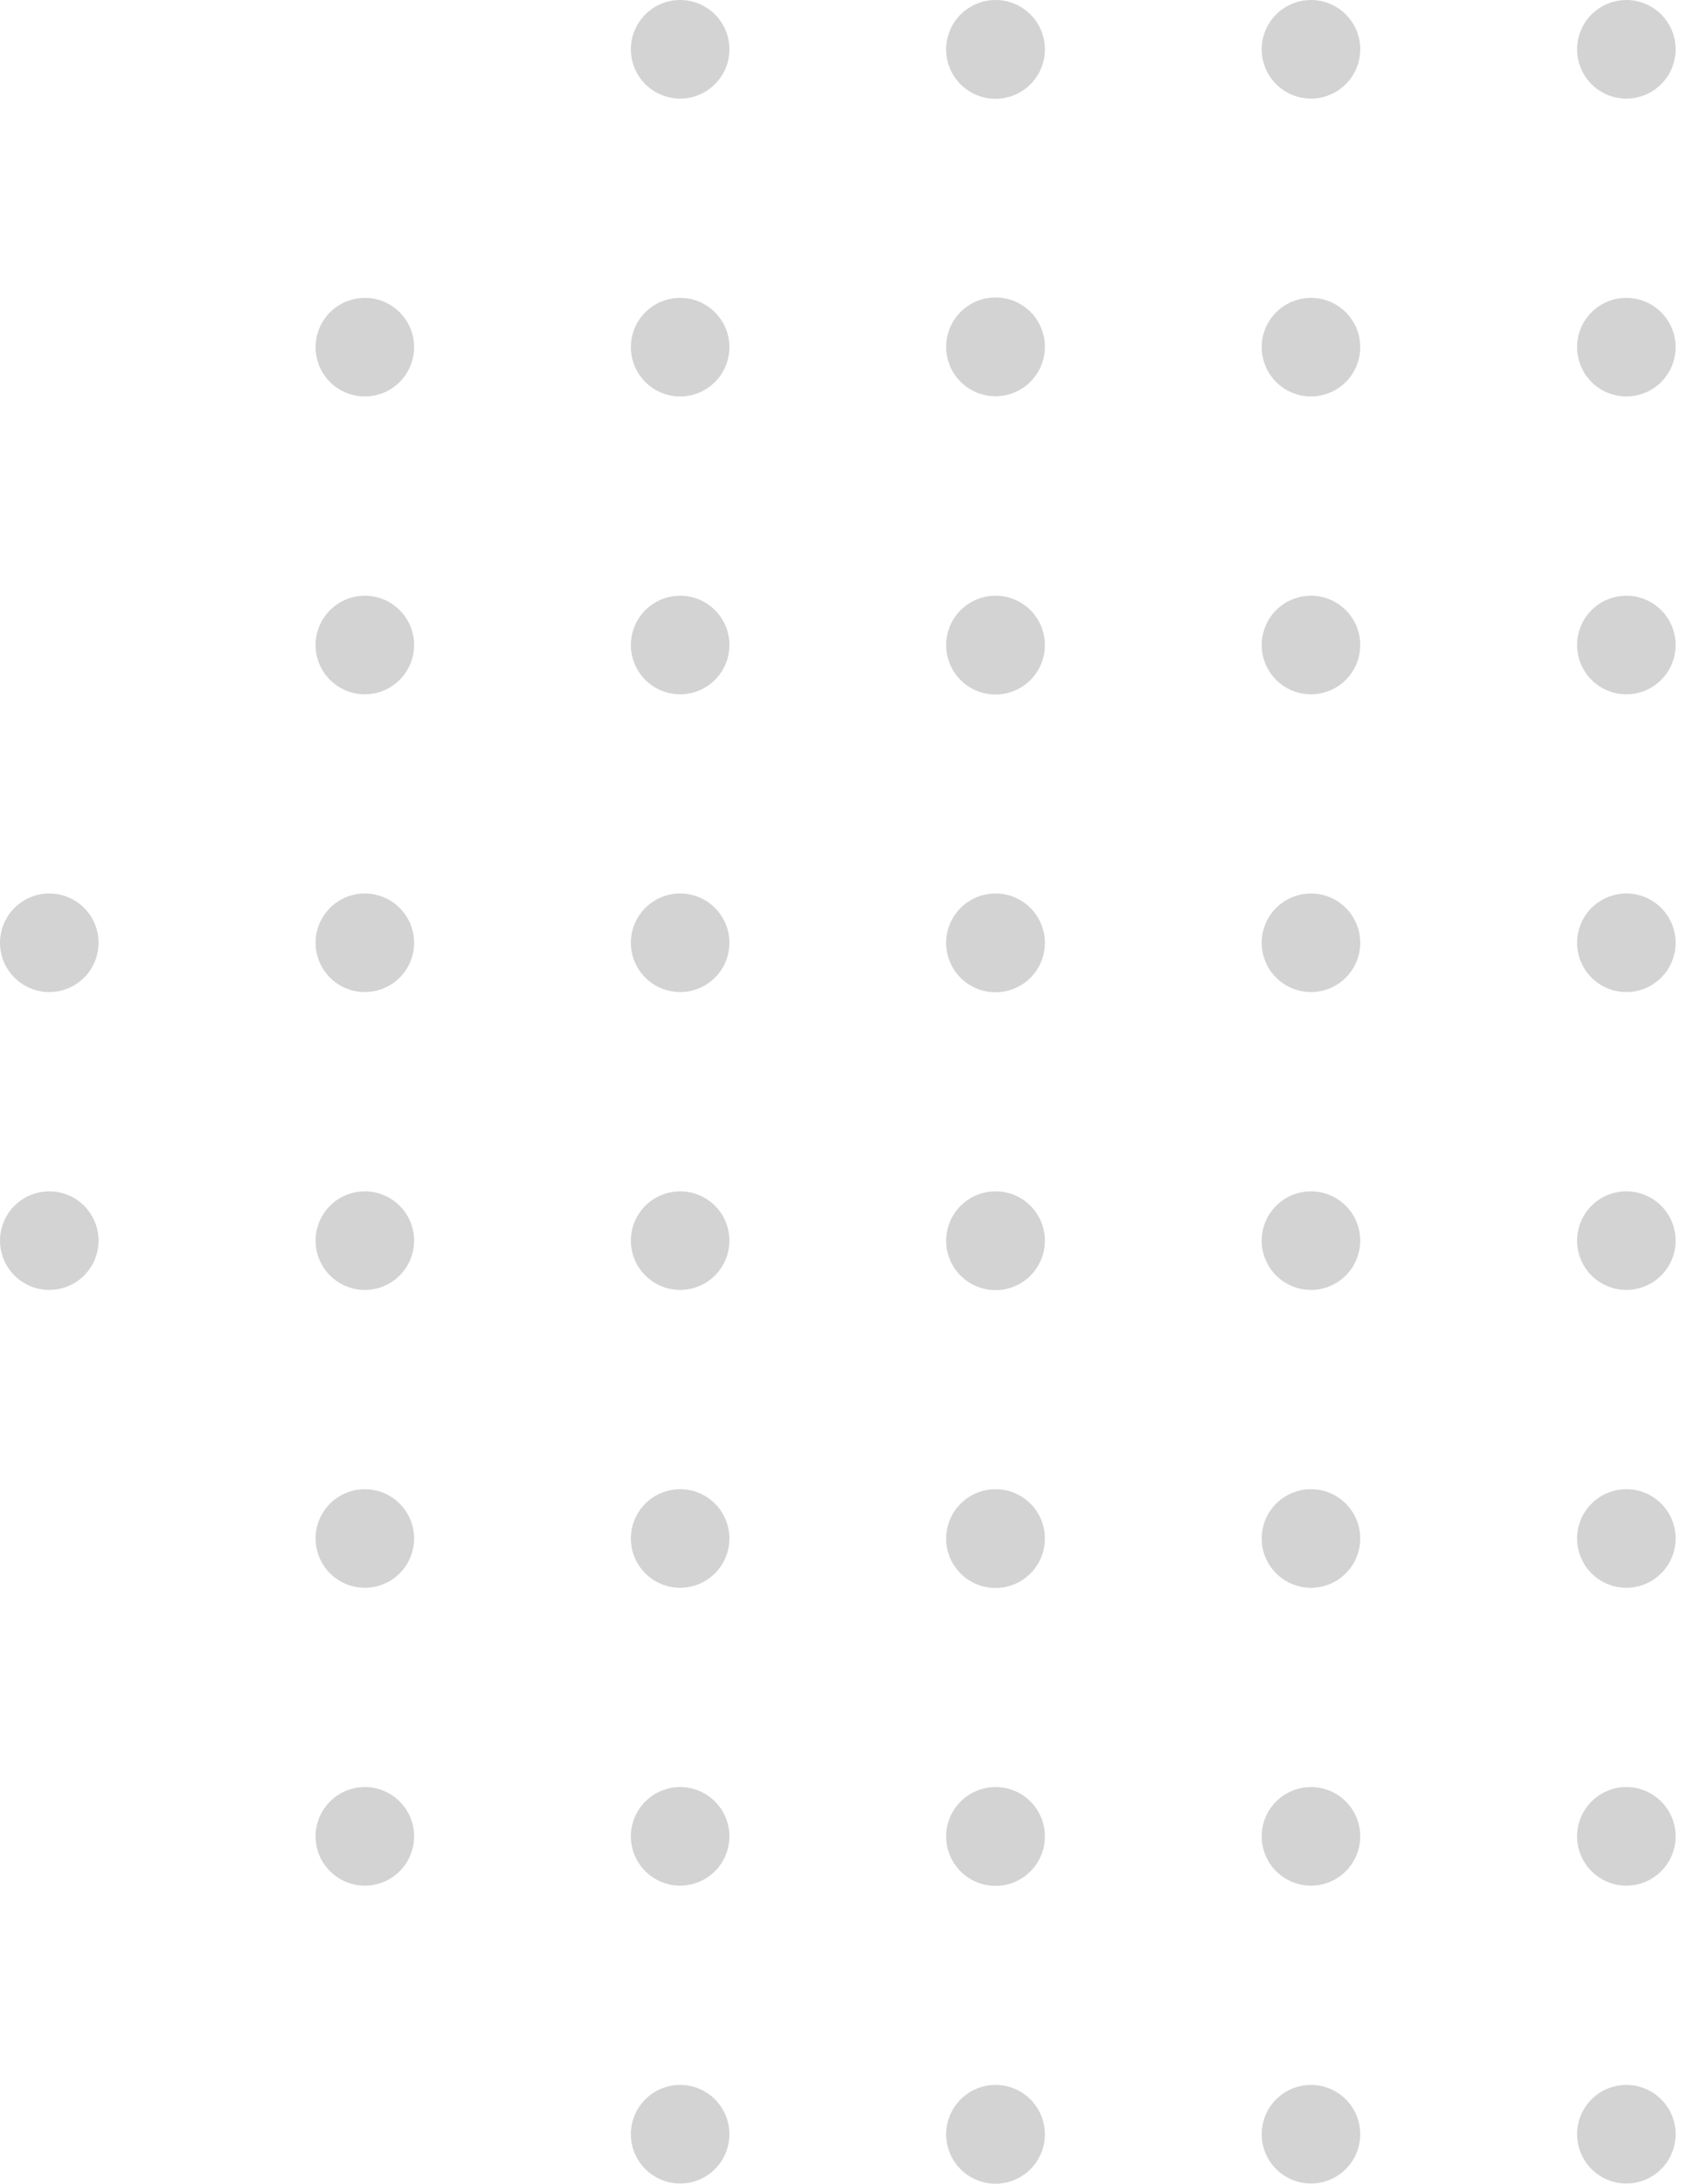 <svg width="136" height="176" viewBox="0 0 136 176" fill="none" xmlns="http://www.w3.org/2000/svg">
<path d="M109.658 171.973C109.658 172.758 109.425 173.527 108.989 174.18C108.552 174.833 107.932 175.342 107.206 175.643C106.48 175.944 105.681 176.022 104.911 175.869C104.14 175.716 103.432 175.337 102.876 174.782C102.321 174.226 101.942 173.518 101.789 172.748C101.636 171.977 101.714 171.178 102.015 170.452C102.316 169.726 102.825 169.106 103.478 168.669C104.132 168.233 104.9 168 105.686 168C106.739 168 107.75 168.418 108.495 169.164C109.24 169.909 109.658 170.919 109.658 171.973Z" fill="#D3D3D3"/>
<path d="M135.083 171.973C135.083 172.758 134.85 173.527 134.414 174.18C133.977 174.833 133.357 175.342 132.631 175.643C131.905 175.944 131.106 176.022 130.335 175.869C129.565 175.716 128.857 175.337 128.301 174.782C127.746 174.226 127.367 173.518 127.214 172.748C127.061 171.977 127.139 171.178 127.44 170.452C127.741 169.726 128.25 169.106 128.903 168.669C129.557 168.233 130.325 168 131.111 168C132.164 168 133.175 168.418 133.92 169.164C134.665 169.909 135.083 170.919 135.083 171.973Z" fill="#D3D3D3"/>
<path d="M109.658 147.972C109.658 148.757 109.425 149.525 108.989 150.179C108.552 150.832 107.932 151.341 107.206 151.642C106.48 151.943 105.681 152.021 104.911 151.868C104.14 151.715 103.432 151.336 102.876 150.781C102.321 150.225 101.942 149.517 101.789 148.747C101.636 147.976 101.714 147.177 102.015 146.451C102.316 145.725 102.825 145.105 103.478 144.668C104.132 144.232 104.9 143.999 105.686 143.999C106.739 143.999 107.75 144.417 108.495 145.162C109.24 145.907 109.658 146.918 109.658 147.972Z" fill="#D3D3D3"/>
<path d="M135.083 147.972C135.083 148.757 134.85 149.525 134.414 150.179C133.977 150.832 133.357 151.341 132.631 151.642C131.905 151.943 131.106 152.021 130.335 151.868C129.565 151.715 128.857 151.336 128.301 150.781C127.746 150.225 127.367 149.517 127.214 148.747C127.061 147.976 127.139 147.177 127.44 146.451C127.741 145.725 128.25 145.105 128.903 144.668C129.557 144.232 130.325 143.999 131.111 143.999C132.164 143.999 133.175 144.417 133.92 145.162C134.665 145.907 135.083 146.918 135.083 147.972Z" fill="#D3D3D3"/>
<path d="M109.658 123.97C109.658 124.756 109.425 125.524 108.989 126.177C108.552 126.831 107.932 127.34 107.206 127.641C106.48 127.941 105.681 128.02 104.911 127.867C104.14 127.713 103.432 127.335 102.876 126.779C102.321 126.224 101.942 125.516 101.789 124.745C101.636 123.975 101.714 123.176 102.015 122.45C102.316 121.724 102.825 121.103 103.478 120.667C104.132 120.23 104.9 119.997 105.686 119.997C106.739 119.997 107.75 120.416 108.495 121.161C109.24 121.906 109.658 122.917 109.658 123.97Z" fill="#D3D3D3"/>
<path d="M135.083 123.97C135.083 124.756 134.85 125.524 134.414 126.177C133.977 126.831 133.357 127.34 132.631 127.641C131.905 127.941 131.106 128.02 130.335 127.867C129.565 127.713 128.857 127.335 128.301 126.779C127.746 126.224 127.367 125.516 127.214 124.745C127.061 123.975 127.139 123.176 127.44 122.45C127.741 121.724 128.25 121.103 128.903 120.667C129.557 120.23 130.325 119.997 131.111 119.997C132.164 119.997 133.175 120.416 133.92 121.161C134.665 121.906 135.083 122.917 135.083 123.97Z" fill="#D3D3D3"/>
<path d="M109.658 99.969C109.658 100.755 109.425 101.523 108.989 102.176C108.552 102.83 107.932 103.339 107.206 103.639C106.48 103.94 105.681 104.019 104.911 103.866C104.14 103.712 103.432 103.334 102.876 102.778C102.321 102.223 101.942 101.515 101.789 100.744C101.636 99.974 101.714 99.175 102.015 98.449C102.316 97.723 102.825 97.102 103.478 96.666C104.132 96.229 104.9 95.996 105.686 95.996C106.739 95.996 107.75 96.415 108.495 97.16C109.24 97.905 109.658 98.915 109.658 99.969Z" fill="#D3D3D3"/>
<path d="M135.083 99.969C135.083 100.755 134.85 101.523 134.414 102.176C133.977 102.83 133.357 103.339 132.631 103.639C131.905 103.94 131.106 104.019 130.335 103.866C129.565 103.712 128.857 103.334 128.301 102.778C127.746 102.223 127.367 101.515 127.214 100.744C127.061 99.974 127.139 99.175 127.44 98.449C127.741 97.723 128.25 97.102 128.903 96.666C129.557 96.229 130.325 95.996 131.111 95.996C132.164 95.996 133.175 96.415 133.92 97.16C134.665 97.905 135.083 98.915 135.083 99.969Z" fill="#D3D3D3"/>
<path d="M109.658 75.976C109.657 76.762 109.422 77.529 108.985 78.181C108.547 78.833 107.926 79.341 107.2 79.641C106.474 79.94 105.675 80.018 104.905 79.863C104.135 79.709 103.428 79.33 102.873 78.774C102.319 78.218 101.941 77.51 101.789 76.74C101.636 75.97 101.715 75.171 102.016 74.446C102.317 73.72 102.826 73.1 103.479 72.664C104.132 72.228 104.9 71.995 105.686 71.995C106.208 71.995 106.725 72.098 107.208 72.298C107.69 72.499 108.129 72.792 108.498 73.162C108.867 73.531 109.159 73.97 109.358 74.453C109.557 74.936 109.659 75.454 109.658 75.976Z" fill="#D3D3D3"/>
<path d="M135.083 75.976C135.082 76.762 134.847 77.529 134.41 78.181C133.972 78.833 133.351 79.341 132.625 79.641C131.899 79.94 131.1 80.018 130.33 79.863C129.56 79.709 128.853 79.33 128.298 78.774C127.744 78.218 127.366 77.51 127.213 76.74C127.061 75.97 127.14 75.171 127.441 74.446C127.742 73.72 128.251 73.1 128.904 72.664C129.557 72.228 130.325 71.995 131.11 71.995C131.633 71.995 132.15 72.098 132.633 72.298C133.115 72.499 133.554 72.792 133.923 73.162C134.292 73.531 134.584 73.97 134.783 74.453C134.982 74.936 135.084 75.454 135.083 75.976Z" fill="#D3D3D3"/>
<path d="M109.658 51.975C109.658 52.761 109.425 53.529 108.989 54.182C108.552 54.835 107.932 55.345 107.206 55.645C106.48 55.946 105.681 56.025 104.911 55.871C104.14 55.718 103.432 55.34 102.876 54.784C102.321 54.228 101.942 53.521 101.789 52.75C101.636 51.979 101.714 51.181 102.015 50.455C102.316 49.729 102.825 49.108 103.478 48.672C104.132 48.235 104.9 48.002 105.686 48.002C106.739 48.002 107.75 48.421 108.495 49.166C109.24 49.911 109.658 50.921 109.658 51.975Z" fill="#D3D3D3"/>
<path d="M135.083 51.975C135.083 52.761 134.85 53.529 134.414 54.182C133.977 54.835 133.357 55.345 132.631 55.645C131.905 55.946 131.106 56.025 130.335 55.871C129.565 55.718 128.857 55.34 128.301 54.784C127.746 54.228 127.367 53.521 127.214 52.75C127.061 51.979 127.139 51.181 127.44 50.455C127.741 49.729 128.25 49.108 128.903 48.672C129.557 48.235 130.325 48.002 131.111 48.002C132.164 48.002 133.175 48.421 133.92 49.166C134.665 49.911 135.083 50.921 135.083 51.975Z" fill="#D3D3D3"/>
<path d="M109.658 27.974C109.658 28.76 109.425 29.528 108.989 30.181C108.552 30.834 107.932 31.344 107.206 31.644C106.48 31.945 105.681 32.024 104.911 31.87C104.14 31.717 103.432 31.339 102.876 30.783C102.321 30.227 101.942 29.52 101.789 28.749C101.636 27.978 101.714 27.18 102.015 26.454C102.316 25.728 102.825 25.107 103.478 24.671C104.132 24.234 104.9 24.001 105.686 24.001C106.739 24.001 107.75 24.42 108.495 25.165C109.24 25.91 109.658 26.92 109.658 27.974Z" fill="#D3D3D3"/>
<path d="M135.083 27.974C135.083 28.76 134.85 29.528 134.414 30.181C133.977 30.834 133.357 31.344 132.631 31.644C131.905 31.945 131.106 32.024 130.335 31.87C129.565 31.717 128.857 31.339 128.301 30.783C127.746 30.227 127.367 29.52 127.214 28.749C127.061 27.978 127.139 27.18 127.44 26.454C127.741 25.728 128.25 25.107 128.903 24.671C129.557 24.234 130.325 24.001 131.111 24.001C132.164 24.001 133.175 24.42 133.92 25.165C134.665 25.91 135.083 26.92 135.083 27.974Z" fill="#D3D3D3"/>
<path d="M109.658 3.973C109.658 4.759 109.425 5.527 108.989 6.18C108.552 6.833 107.932 7.342 107.206 7.643C106.48 7.944 105.681 8.023 104.911 7.869C104.14 7.716 103.432 7.338 102.876 6.782C102.321 6.226 101.942 5.518 101.789 4.748C101.636 3.977 101.714 3.178 102.015 2.452C102.316 1.727 102.825 1.106 103.478 0.67C104.132 0.233 104.9 0 105.686 0C106.739 0 107.75 0.419 108.495 1.164C109.24 1.909 109.658 2.919 109.658 3.973Z" fill="#D3D3D3"/>
<path d="M135.083 3.973C135.083 4.759 134.85 5.527 134.414 6.18C133.977 6.833 133.357 7.342 132.631 7.643C131.905 7.944 131.106 8.023 130.335 7.869C129.565 7.716 128.857 7.338 128.301 6.782C127.746 6.226 127.367 5.518 127.214 4.748C127.061 3.977 127.139 3.178 127.44 2.452C127.741 1.727 128.25 1.106 128.903 0.67C129.557 0.233 130.325 0 131.111 0C132.164 0 133.175 0.419 133.92 1.164C134.665 1.909 135.083 2.919 135.083 3.973Z" fill="#D3D3D3"/>
<path d="M58.803 171.973C58.803 172.758 58.57 173.527 58.133 174.18C57.697 174.833 57.076 175.342 56.35 175.643C55.625 175.944 54.826 176.022 54.055 175.869C53.285 175.716 52.577 175.337 52.021 174.782C51.465 174.226 51.087 173.518 50.934 172.748C50.781 171.977 50.859 171.178 51.16 170.452C51.461 169.726 51.97 169.106 52.623 168.669C53.276 168.233 54.044 168 54.83 168C55.884 168 56.894 168.418 57.639 169.164C58.385 169.909 58.803 170.919 58.803 171.973Z" fill="#D3D3D3"/>
<path d="M84.235 171.973C84.237 172.761 84.005 173.532 83.568 174.187C83.131 174.843 82.509 175.355 81.782 175.657C81.054 175.96 80.253 176.039 79.48 175.886C78.707 175.732 77.997 175.353 77.439 174.796C76.882 174.239 76.503 173.529 76.35 172.756C76.196 171.983 76.276 171.181 76.578 170.454C76.88 169.726 77.392 169.104 78.048 168.667C78.704 168.231 79.475 167.998 80.263 168C81.316 168.002 82.325 168.421 83.07 169.166C83.814 169.91 84.233 170.92 84.235 171.973Z" fill="#D3D3D3"/>
<path d="M33.385 147.972C33.385 148.757 33.152 149.525 32.715 150.179C32.279 150.832 31.658 151.341 30.933 151.642C30.206 151.943 29.408 152.021 28.637 151.868C27.866 151.715 27.159 151.336 26.603 150.781C26.047 150.225 25.669 149.517 25.516 148.747C25.363 147.976 25.441 147.177 25.742 146.451C26.043 145.725 26.552 145.105 27.205 144.668C27.858 144.232 28.627 143.999 29.412 143.999C30.466 143.999 31.476 144.417 32.221 145.162C32.966 145.907 33.385 146.918 33.385 147.972Z" fill="#D3D3D3"/>
<path d="M58.803 147.972C58.803 148.757 58.57 149.525 58.133 150.179C57.697 150.832 57.076 151.341 56.35 151.642C55.625 151.943 54.826 152.021 54.055 151.868C53.285 151.715 52.577 151.336 52.021 150.781C51.465 150.225 51.087 149.517 50.934 148.747C50.781 147.976 50.859 147.177 51.16 146.451C51.461 145.725 51.97 145.105 52.623 144.668C53.276 144.232 54.044 143.999 54.83 143.999C55.884 143.999 56.894 144.417 57.639 145.162C58.385 145.907 58.803 146.918 58.803 147.972Z" fill="#D3D3D3"/>
<path d="M84.235 147.972C84.237 148.76 84.005 149.53 83.568 150.186C83.131 150.842 82.509 151.354 81.782 151.656C81.054 151.959 80.253 152.038 79.48 151.885C78.707 151.731 77.997 151.352 77.439 150.795C76.882 150.238 76.503 149.527 76.35 148.754C76.196 147.981 76.276 147.18 76.578 146.453C76.88 145.725 77.392 145.103 78.048 144.666C78.704 144.229 79.475 143.997 80.263 143.999C81.316 143.999 82.327 144.417 83.072 145.162C83.817 145.907 84.235 146.918 84.235 147.972Z" fill="#D3D3D3"/>
<path d="M33.385 123.97C33.385 124.756 33.152 125.524 32.715 126.177C32.279 126.831 31.658 127.34 30.933 127.641C30.206 127.941 29.408 128.02 28.637 127.867C27.866 127.713 27.159 127.335 26.603 126.779C26.047 126.224 25.669 125.516 25.516 124.745C25.363 123.975 25.441 123.176 25.742 122.45C26.043 121.724 26.552 121.103 27.205 120.667C27.858 120.23 28.627 119.997 29.412 119.997C30.466 119.997 31.476 120.416 32.221 121.161C32.966 121.906 33.385 122.917 33.385 123.97Z" fill="#D3D3D3"/>
<path d="M58.803 123.97C58.803 124.756 58.57 125.524 58.133 126.177C57.697 126.831 57.076 127.34 56.35 127.641C55.625 127.941 54.826 128.02 54.055 127.867C53.285 127.713 52.577 127.335 52.021 126.779C51.465 126.224 51.087 125.516 50.934 124.745C50.781 123.975 50.859 123.176 51.16 122.45C51.461 121.724 51.97 121.103 52.623 120.667C53.276 120.23 54.044 119.997 54.83 119.997C55.884 119.997 56.894 120.416 57.639 121.161C58.385 121.906 58.803 122.917 58.803 123.97Z" fill="#D3D3D3"/>
<path d="M84.235 123.97C84.237 124.758 84.005 125.529 83.568 126.185C83.131 126.841 82.509 127.353 81.782 127.655C81.054 127.957 80.253 128.037 79.48 127.883C78.707 127.73 77.997 127.351 77.439 126.793C76.882 126.236 76.503 125.526 76.35 124.753C76.196 123.98 76.276 123.179 76.578 122.451C76.88 121.723 77.392 121.102 78.048 120.665C78.704 120.228 79.475 119.996 80.263 119.997C81.316 119.997 82.327 120.416 83.072 121.161C83.817 121.906 84.235 122.917 84.235 123.97Z" fill="#D3D3D3"/>
<path d="M7.945 99.969C7.945 100.755 7.713 101.523 7.276 102.176C6.839 102.83 6.219 103.339 5.493 103.639C4.767 103.94 3.968 104.019 3.198 103.866C2.427 103.712 1.719 103.334 1.164 102.778C0.608 102.223 0.23 101.515 0.076 100.744C-0.077 99.974 0.002 99.175 0.302 98.449C0.603 97.723 1.112 97.102 1.766 96.666C2.419 96.229 3.187 95.996 3.973 95.996C5.026 95.996 6.037 96.415 6.782 97.16C7.527 97.905 7.945 98.915 7.945 99.969Z" fill="#D3D3D3"/>
<path d="M33.385 99.969C33.385 100.755 33.152 101.523 32.715 102.176C32.279 102.83 31.658 103.339 30.933 103.639C30.206 103.94 29.408 104.019 28.637 103.866C27.866 103.712 27.159 103.334 26.603 102.778C26.047 102.223 25.669 101.515 25.516 100.744C25.363 99.974 25.441 99.175 25.742 98.449C26.043 97.723 26.552 97.102 27.205 96.666C27.858 96.229 28.627 95.996 29.412 95.996C30.466 95.996 31.476 96.415 32.221 97.16C32.966 97.905 33.385 98.915 33.385 99.969Z" fill="#D3D3D3"/>
<path d="M58.803 99.969C58.803 100.755 58.57 101.523 58.133 102.176C57.697 102.83 57.076 103.339 56.35 103.639C55.625 103.94 54.826 104.019 54.055 103.866C53.285 103.712 52.577 103.334 52.021 102.778C51.465 102.223 51.087 101.515 50.934 100.744C50.781 99.974 50.859 99.175 51.16 98.449C51.461 97.723 51.97 97.102 52.623 96.666C53.276 96.229 54.044 95.996 54.83 95.996C55.884 95.996 56.894 96.415 57.639 97.16C58.385 97.905 58.803 98.915 58.803 99.969Z" fill="#D3D3D3"/>
<path d="M84.235 99.969C84.237 100.757 84.005 101.528 83.568 102.184C83.131 102.84 82.509 103.351 81.782 103.654C81.054 103.956 80.253 104.036 79.48 103.882C78.707 103.729 77.997 103.35 77.439 102.792C76.882 102.235 76.503 101.525 76.35 100.752C76.196 99.979 76.276 99.178 76.578 98.45C76.88 97.722 77.392 97.101 78.048 96.664C78.704 96.227 79.475 95.995 80.263 95.996C81.316 95.996 82.327 96.415 83.072 97.16C83.817 97.905 84.235 98.915 84.235 99.969Z" fill="#D3D3D3"/>
<path d="M7.945 75.976C7.944 76.762 7.709 77.529 7.272 78.181C6.834 78.833 6.213 79.341 5.487 79.641C4.761 79.94 3.963 80.018 3.193 79.863C2.423 79.709 1.715 79.33 1.161 78.774C0.606 78.218 0.228 77.51 0.076 76.74C-0.077 75.97 0.002 75.171 0.303 74.446C0.604 73.72 1.113 73.1 1.766 72.664C2.42 72.228 3.187 71.995 3.973 71.995C4.495 71.995 5.012 72.098 5.495 72.298C5.978 72.499 6.416 72.792 6.785 73.162C7.154 73.531 7.446 73.97 7.645 74.453C7.845 74.936 7.947 75.454 7.945 75.976Z" fill="#D3D3D3"/>
<path d="M33.385 75.976C33.383 76.762 33.149 77.529 32.712 78.181C32.274 78.833 31.653 79.341 30.927 79.641C30.201 79.94 29.402 80.018 28.632 79.863C27.862 79.709 27.155 79.33 26.6 78.774C26.045 78.218 25.668 77.51 25.515 76.74C25.363 75.97 25.442 75.171 25.743 74.446C26.044 73.72 26.553 73.1 27.206 72.664C27.859 72.228 28.627 71.995 29.412 71.995C30.467 71.997 31.477 72.418 32.222 73.164C32.967 73.91 33.385 74.922 33.385 75.976Z" fill="#D3D3D3"/>
<path d="M58.803 75.976C58.801 76.762 58.567 77.529 58.13 78.181C57.692 78.833 57.071 79.341 56.345 79.641C55.619 79.94 54.82 80.018 54.05 79.863C53.28 79.709 52.573 79.33 52.018 78.774C51.463 78.218 51.086 77.51 50.933 76.74C50.781 75.97 50.86 75.171 51.161 74.446C51.462 73.72 51.971 73.1 52.624 72.664C53.277 72.228 54.045 71.995 54.83 71.995C55.353 71.995 55.87 72.098 56.352 72.298C56.835 72.499 57.273 72.792 57.642 73.162C58.011 73.531 58.304 73.97 58.503 74.453C58.702 74.936 58.804 75.454 58.803 75.976Z" fill="#D3D3D3"/>
<path d="M84.235 75.976C84.235 76.764 84.002 77.534 83.564 78.189C83.126 78.844 82.504 79.354 81.776 79.655C81.048 79.956 80.247 80.034 79.475 79.88C78.702 79.726 77.993 79.346 77.436 78.788C76.88 78.231 76.502 77.521 76.349 76.748C76.196 75.975 76.276 75.174 76.579 74.447C76.881 73.72 77.393 73.099 78.049 72.662C78.704 72.226 79.475 71.994 80.263 71.995C81.317 71.997 82.328 72.418 83.072 73.164C83.817 73.91 84.235 74.922 84.235 75.976Z" fill="#D3D3D3"/>
<path d="M33.385 51.975C33.385 52.761 33.152 53.529 32.715 54.182C32.279 54.835 31.658 55.345 30.933 55.645C30.206 55.946 29.408 56.025 28.637 55.871C27.866 55.718 27.159 55.34 26.603 54.784C26.047 54.228 25.669 53.521 25.516 52.75C25.363 51.979 25.441 51.181 25.742 50.455C26.043 49.729 26.552 49.108 27.205 48.672C27.858 48.235 28.627 48.002 29.412 48.002C30.466 48.002 31.476 48.421 32.221 49.166C32.966 49.911 33.385 50.921 33.385 51.975Z" fill="#D3D3D3"/>
<path d="M58.803 51.975C58.803 52.761 58.57 53.529 58.133 54.182C57.697 54.835 57.076 55.345 56.35 55.645C55.625 55.946 54.826 56.025 54.055 55.871C53.285 55.718 52.577 55.34 52.021 54.784C51.465 54.228 51.087 53.521 50.934 52.75C50.781 51.979 50.859 51.181 51.16 50.455C51.461 49.729 51.97 49.108 52.623 48.672C53.276 48.235 54.044 48.002 54.83 48.002C55.884 48.002 56.894 48.421 57.639 49.166C58.385 49.911 58.803 50.921 58.803 51.975Z" fill="#D3D3D3"/>
<path d="M84.235 51.975C84.237 52.763 84.005 53.534 83.568 54.19C83.131 54.846 82.509 55.357 81.782 55.66C81.054 55.962 80.253 56.041 79.48 55.888C78.707 55.735 77.997 55.355 77.439 54.798C76.882 54.241 76.503 53.531 76.35 52.758C76.196 51.985 76.276 51.184 76.578 50.456C76.88 49.728 77.392 49.106 78.048 48.67C78.704 48.233 79.475 48.001 80.263 48.002C81.316 48.002 82.327 48.421 83.072 49.166C83.817 49.911 84.235 50.921 84.235 51.975Z" fill="#D3D3D3"/>
<path d="M33.385 27.974C33.385 28.76 33.152 29.528 32.715 30.181C32.279 30.834 31.658 31.344 30.933 31.644C30.206 31.945 29.408 32.024 28.637 31.87C27.866 31.717 27.159 31.339 26.603 30.783C26.047 30.227 25.669 29.52 25.516 28.749C25.363 27.978 25.441 27.18 25.742 26.454C26.043 25.728 26.552 25.107 27.205 24.671C27.858 24.234 28.627 24.001 29.412 24.001C30.466 24.001 31.476 24.42 32.221 25.165C32.966 25.91 33.385 26.92 33.385 27.974Z" fill="#D3D3D3"/>
<path d="M58.803 27.974C58.803 28.76 58.57 29.528 58.133 30.181C57.697 30.834 57.076 31.344 56.35 31.644C55.625 31.945 54.826 32.024 54.055 31.87C53.285 31.717 52.577 31.339 52.021 30.783C51.465 30.227 51.087 29.52 50.934 28.749C50.781 27.978 50.859 27.18 51.16 26.454C51.461 25.728 51.97 25.107 52.623 24.671C53.276 24.234 54.044 24.001 54.83 24.001C55.884 24.001 56.894 24.42 57.639 25.165C58.385 25.91 58.803 26.92 58.803 27.974Z" fill="#D3D3D3"/>
<path d="M84.235 27.974C84.23 28.761 83.993 29.529 83.551 30.18C83.11 30.832 82.486 31.339 81.757 31.636C81.028 31.933 80.228 32.007 79.457 31.849C78.686 31.692 77.978 31.309 77.425 30.75C76.871 30.19 76.496 29.479 76.346 28.707C76.196 27.934 76.279 27.134 76.584 26.409C76.888 25.683 77.401 25.064 78.057 24.629C78.713 24.195 79.484 23.965 80.271 23.968C80.795 23.969 81.313 24.074 81.796 24.276C82.279 24.478 82.718 24.774 83.086 25.146C83.455 25.519 83.746 25.96 83.943 26.445C84.14 26.931 84.24 27.45 84.235 27.974Z" fill="#D3D3D3"/>
<path d="M58.803 3.973C58.803 4.759 58.57 5.527 58.133 6.18C57.697 6.833 57.076 7.342 56.35 7.643C55.625 7.944 54.826 8.023 54.055 7.869C53.285 7.716 52.577 7.338 52.021 6.782C51.465 6.226 51.087 5.518 50.934 4.748C50.781 3.977 50.859 3.178 51.16 2.452C51.461 1.727 51.97 1.106 52.623 0.67C53.276 0.233 54.044 0 54.83 0C55.884 0 56.894 0.419 57.639 1.164C58.385 1.909 58.803 2.919 58.803 3.973Z" fill="#D3D3D3"/>
<path d="M84.235 3.973C84.237 4.761 84.005 5.532 83.568 6.188C83.131 6.844 82.509 7.355 81.782 7.657C81.054 7.96 80.253 8.039 79.48 7.886C78.707 7.733 77.997 7.353 77.439 6.796C76.882 6.239 76.503 5.529 76.35 4.756C76.196 3.983 76.276 3.182 76.578 2.454C76.88 1.726 77.392 1.104 78.048 0.668C78.704 0.231 79.475 -0.002 80.263 8.48335e-06C81.316 8.48335e-06 82.327 0.419 83.072 1.164C83.817 1.909 84.235 2.919 84.235 3.973Z" fill="#D3D3D3"/>
</svg>
